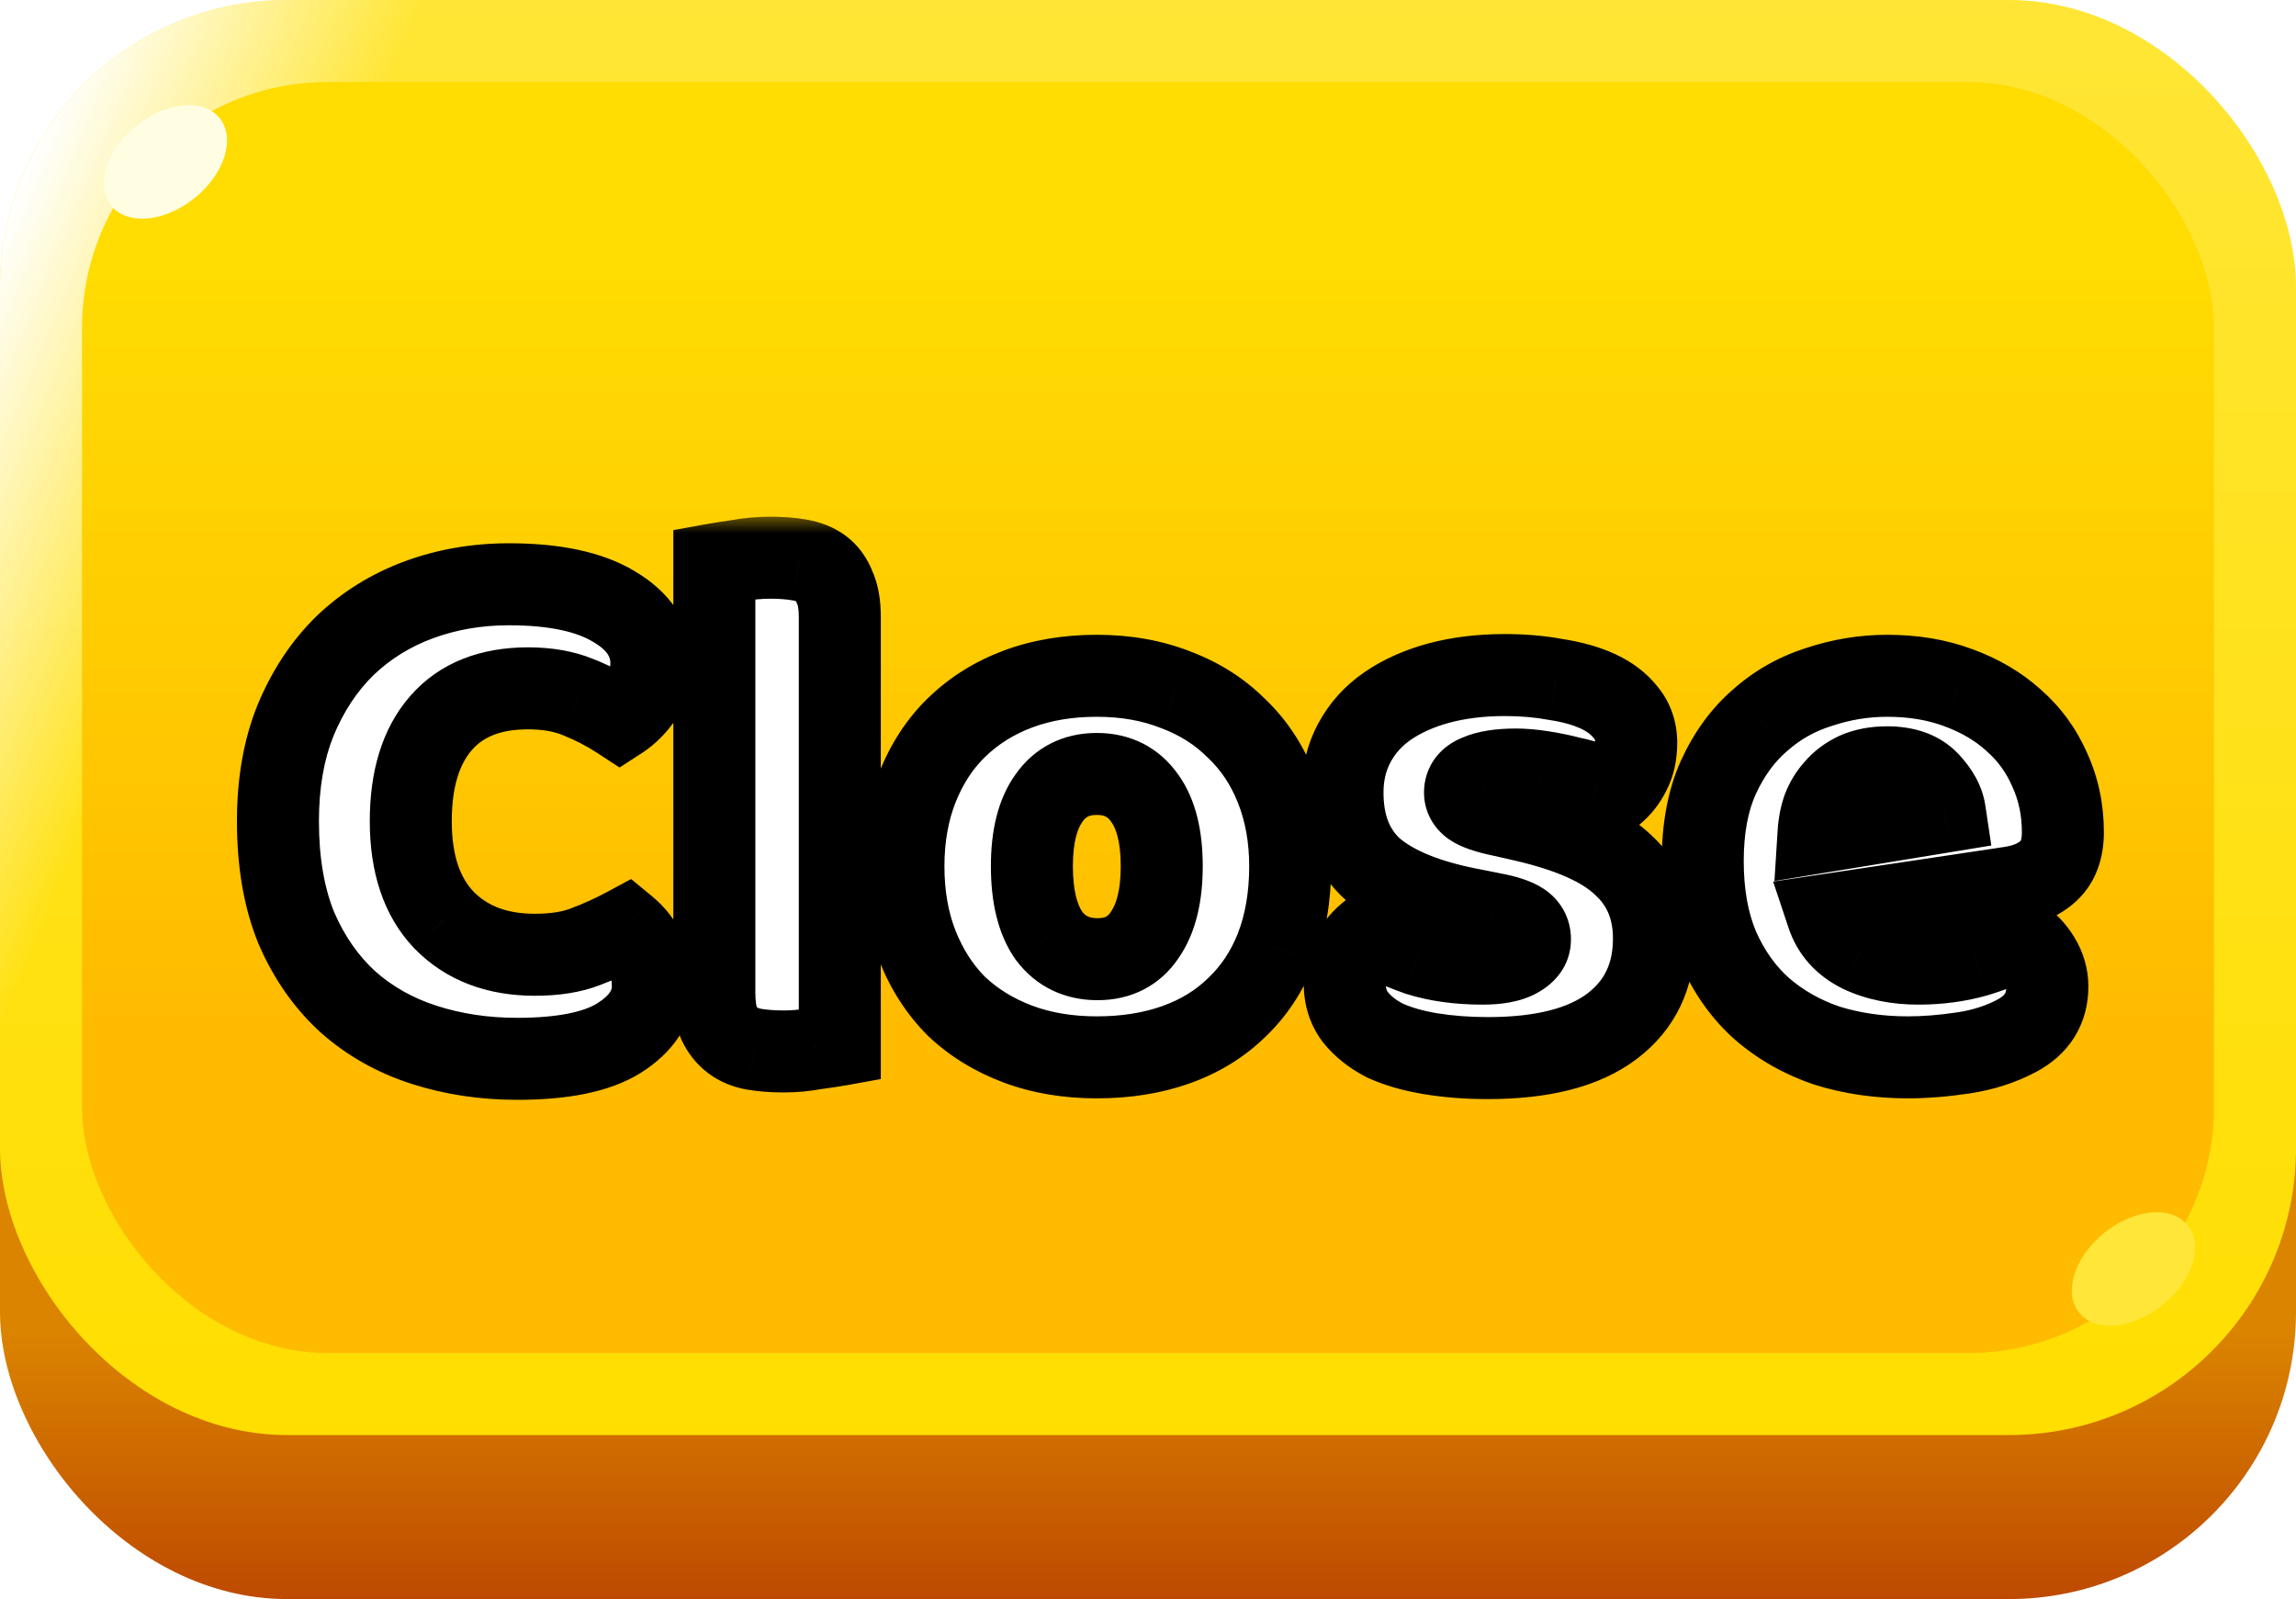 <svg width="56" height="39" viewBox="0 0 56 39" fill="none" xmlns="http://www.w3.org/2000/svg">
<rect y="4" width="56" height="35" rx="7" fill="url(#paint0_linear_2529_1125)"/>
<rect width="56" height="35" rx="7" fill="url(#paint1_linear_2529_1125)"/>
<rect width="56" height="35" rx="7" fill="url(#paint2_linear_2529_1125)"/>
<rect x="2" y="2" width="52" height="31" rx="6" fill="url(#paint3_linear_2529_1125)"/>
<ellipse cx="52.035" cy="30.949" rx="1.7" ry="1.133" transform="rotate(-38.835 52.035 30.949)" fill="#FFE638"/>
<ellipse cx="4.035" cy="3.949" rx="1.7" ry="1.133" transform="rotate(-38.835 4.035 3.949)" fill="#FFFEE2"/>
<g filter="url(#filter0_d_2529_1125)">
<mask id="path-7-outside-1_2529_1125" maskUnits="userSpaceOnUse" x="5" y="11" width="47" height="15" fill="black">
<rect fill="white" x="5" y="11" width="47" height="15"/>
<path d="M12.881 15.288C11.957 15.288 11.249 15.57 10.757 16.134C10.265 16.698 10.019 17.496 10.019 18.528C10.019 19.572 10.289 20.376 10.829 20.94C11.381 21.504 12.119 21.786 13.043 21.786C13.535 21.786 13.949 21.72 14.285 21.588C14.633 21.456 14.963 21.306 15.275 21.138C15.479 21.306 15.635 21.51 15.743 21.75C15.863 21.978 15.923 22.248 15.923 22.56C15.923 23.052 15.647 23.472 15.095 23.82C14.555 24.156 13.727 24.324 12.611 24.324C11.807 24.324 11.051 24.21 10.343 23.982C9.635 23.754 9.017 23.406 8.489 22.938C7.961 22.458 7.541 21.858 7.229 21.138C6.929 20.406 6.779 19.536 6.779 18.528C6.779 17.592 6.923 16.77 7.211 16.062C7.511 15.342 7.913 14.736 8.417 14.244C8.933 13.752 9.533 13.38 10.217 13.128C10.901 12.876 11.633 12.75 12.413 12.75C13.517 12.75 14.369 12.93 14.969 13.29C15.581 13.65 15.887 14.112 15.887 14.676C15.887 14.988 15.809 15.258 15.653 15.486C15.497 15.714 15.317 15.894 15.113 16.026C14.801 15.822 14.465 15.648 14.105 15.504C13.757 15.36 13.349 15.288 12.881 15.288ZM20.483 23.982C20.351 24.006 20.153 24.036 19.889 24.072C19.637 24.12 19.379 24.144 19.115 24.144C18.851 24.144 18.611 24.126 18.395 24.09C18.191 24.054 18.017 23.982 17.873 23.874C17.729 23.766 17.615 23.622 17.531 23.442C17.459 23.25 17.423 23.004 17.423 22.704V12.264C17.555 12.24 17.747 12.21 17.999 12.174C18.263 12.126 18.527 12.102 18.791 12.102C19.055 12.102 19.289 12.12 19.493 12.156C19.709 12.192 19.889 12.264 20.033 12.372C20.177 12.48 20.285 12.63 20.357 12.822C20.441 13.002 20.483 13.242 20.483 13.542V23.982ZM31.468 19.626C31.468 20.37 31.354 21.036 31.125 21.624C30.898 22.2 30.573 22.686 30.154 23.082C29.745 23.478 29.253 23.778 28.677 23.982C28.102 24.186 27.459 24.288 26.752 24.288C26.044 24.288 25.401 24.18 24.826 23.964C24.25 23.748 23.752 23.442 23.331 23.046C22.924 22.638 22.605 22.146 22.378 21.57C22.149 20.994 22.035 20.346 22.035 19.626C22.035 18.918 22.149 18.276 22.378 17.7C22.605 17.124 22.924 16.638 23.331 16.242C23.752 15.834 24.25 15.522 24.826 15.306C25.401 15.09 26.044 14.982 26.752 14.982C27.459 14.982 28.102 15.096 28.677 15.324C29.253 15.54 29.745 15.852 30.154 16.26C30.573 16.656 30.898 17.142 31.125 17.718C31.354 18.294 31.468 18.93 31.468 19.626ZM25.168 19.626C25.168 20.358 25.305 20.922 25.581 21.318C25.869 21.702 26.265 21.894 26.77 21.894C27.273 21.894 27.657 21.696 27.922 21.3C28.198 20.904 28.335 20.346 28.335 19.626C28.335 18.906 28.198 18.354 27.922 17.97C27.645 17.574 27.256 17.376 26.752 17.376C26.247 17.376 25.858 17.574 25.581 17.97C25.305 18.354 25.168 18.906 25.168 19.626ZM40.34 21.39C40.34 22.302 39.998 23.016 39.314 23.532C38.63 24.048 37.622 24.306 36.29 24.306C35.786 24.306 35.318 24.27 34.886 24.198C34.454 24.126 34.082 24.018 33.77 23.874C33.47 23.718 33.23 23.526 33.05 23.298C32.882 23.07 32.798 22.8 32.798 22.488C32.798 22.2 32.858 21.96 32.978 21.768C33.098 21.564 33.242 21.396 33.41 21.264C33.758 21.456 34.154 21.63 34.598 21.786C35.054 21.93 35.576 22.002 36.164 22.002C36.536 22.002 36.818 21.948 37.01 21.84C37.214 21.732 37.316 21.588 37.316 21.408C37.316 21.24 37.244 21.108 37.1 21.012C36.956 20.916 36.716 20.838 36.38 20.778L35.84 20.67C34.796 20.466 34.016 20.148 33.5 19.716C32.996 19.272 32.744 18.642 32.744 17.826C32.744 17.382 32.84 16.98 33.032 16.62C33.224 16.26 33.494 15.96 33.842 15.72C34.19 15.48 34.604 15.294 35.084 15.162C35.576 15.03 36.116 14.964 36.704 14.964C37.148 14.964 37.562 15 37.946 15.072C38.342 15.132 38.684 15.228 38.972 15.36C39.26 15.492 39.488 15.666 39.656 15.882C39.824 16.086 39.908 16.332 39.908 16.62C39.908 16.896 39.854 17.136 39.746 17.34C39.65 17.532 39.524 17.694 39.368 17.826C39.272 17.766 39.128 17.706 38.936 17.646C38.744 17.574 38.534 17.514 38.306 17.466C38.078 17.406 37.844 17.358 37.604 17.322C37.376 17.286 37.166 17.268 36.974 17.268C36.578 17.268 36.272 17.316 36.056 17.412C35.84 17.496 35.732 17.634 35.732 17.826C35.732 17.958 35.792 18.066 35.912 18.15C36.032 18.234 36.26 18.312 36.596 18.384L37.154 18.51C38.306 18.774 39.122 19.14 39.602 19.608C40.094 20.064 40.34 20.658 40.34 21.39ZM46.534 24.288C45.826 24.288 45.166 24.192 44.554 24C43.954 23.796 43.426 23.496 42.97 23.1C42.526 22.704 42.172 22.206 41.908 21.606C41.656 21.006 41.53 20.304 41.53 19.5C41.53 18.708 41.656 18.03 41.908 17.466C42.172 16.89 42.514 16.422 42.934 16.062C43.354 15.69 43.834 15.42 44.374 15.252C44.914 15.072 45.466 14.982 46.03 14.982C46.666 14.982 47.242 15.078 47.758 15.27C48.286 15.462 48.736 15.726 49.108 16.062C49.492 16.398 49.786 16.8 49.99 17.268C50.206 17.736 50.314 18.246 50.314 18.798C50.314 19.206 50.2 19.518 49.972 19.734C49.744 19.95 49.426 20.088 49.018 20.148L44.572 20.814C44.704 21.21 44.974 21.51 45.382 21.714C45.79 21.906 46.258 22.002 46.786 22.002C47.278 22.002 47.74 21.942 48.172 21.822C48.616 21.69 48.976 21.54 49.252 21.372C49.444 21.492 49.606 21.66 49.738 21.876C49.87 22.092 49.936 22.32 49.936 22.56C49.936 23.1 49.684 23.502 49.18 23.766C48.796 23.97 48.364 24.108 47.884 24.18C47.404 24.252 46.954 24.288 46.534 24.288ZM46.03 17.214C45.742 17.214 45.49 17.262 45.274 17.358C45.07 17.454 44.902 17.58 44.77 17.736C44.638 17.88 44.536 18.048 44.464 18.24C44.404 18.42 44.368 18.606 44.356 18.798L47.434 18.294C47.398 18.054 47.266 17.814 47.038 17.574C46.81 17.334 46.474 17.214 46.03 17.214Z"/>
</mask>
<path d="M12.881 15.288C11.957 15.288 11.249 15.57 10.757 16.134C10.265 16.698 10.019 17.496 10.019 18.528C10.019 19.572 10.289 20.376 10.829 20.94C11.381 21.504 12.119 21.786 13.043 21.786C13.535 21.786 13.949 21.72 14.285 21.588C14.633 21.456 14.963 21.306 15.275 21.138C15.479 21.306 15.635 21.51 15.743 21.75C15.863 21.978 15.923 22.248 15.923 22.56C15.923 23.052 15.647 23.472 15.095 23.82C14.555 24.156 13.727 24.324 12.611 24.324C11.807 24.324 11.051 24.21 10.343 23.982C9.635 23.754 9.017 23.406 8.489 22.938C7.961 22.458 7.541 21.858 7.229 21.138C6.929 20.406 6.779 19.536 6.779 18.528C6.779 17.592 6.923 16.77 7.211 16.062C7.511 15.342 7.913 14.736 8.417 14.244C8.933 13.752 9.533 13.38 10.217 13.128C10.901 12.876 11.633 12.75 12.413 12.75C13.517 12.75 14.369 12.93 14.969 13.29C15.581 13.65 15.887 14.112 15.887 14.676C15.887 14.988 15.809 15.258 15.653 15.486C15.497 15.714 15.317 15.894 15.113 16.026C14.801 15.822 14.465 15.648 14.105 15.504C13.757 15.36 13.349 15.288 12.881 15.288ZM20.483 23.982C20.351 24.006 20.153 24.036 19.889 24.072C19.637 24.12 19.379 24.144 19.115 24.144C18.851 24.144 18.611 24.126 18.395 24.09C18.191 24.054 18.017 23.982 17.873 23.874C17.729 23.766 17.615 23.622 17.531 23.442C17.459 23.25 17.423 23.004 17.423 22.704V12.264C17.555 12.24 17.747 12.21 17.999 12.174C18.263 12.126 18.527 12.102 18.791 12.102C19.055 12.102 19.289 12.12 19.493 12.156C19.709 12.192 19.889 12.264 20.033 12.372C20.177 12.48 20.285 12.63 20.357 12.822C20.441 13.002 20.483 13.242 20.483 13.542V23.982ZM31.468 19.626C31.468 20.37 31.354 21.036 31.125 21.624C30.898 22.2 30.573 22.686 30.154 23.082C29.745 23.478 29.253 23.778 28.677 23.982C28.102 24.186 27.459 24.288 26.752 24.288C26.044 24.288 25.401 24.18 24.826 23.964C24.25 23.748 23.752 23.442 23.331 23.046C22.924 22.638 22.605 22.146 22.378 21.57C22.149 20.994 22.035 20.346 22.035 19.626C22.035 18.918 22.149 18.276 22.378 17.7C22.605 17.124 22.924 16.638 23.331 16.242C23.752 15.834 24.25 15.522 24.826 15.306C25.401 15.09 26.044 14.982 26.752 14.982C27.459 14.982 28.102 15.096 28.677 15.324C29.253 15.54 29.745 15.852 30.154 16.26C30.573 16.656 30.898 17.142 31.125 17.718C31.354 18.294 31.468 18.93 31.468 19.626ZM25.168 19.626C25.168 20.358 25.305 20.922 25.581 21.318C25.869 21.702 26.265 21.894 26.77 21.894C27.273 21.894 27.657 21.696 27.922 21.3C28.198 20.904 28.335 20.346 28.335 19.626C28.335 18.906 28.198 18.354 27.922 17.97C27.645 17.574 27.256 17.376 26.752 17.376C26.247 17.376 25.858 17.574 25.581 17.97C25.305 18.354 25.168 18.906 25.168 19.626ZM40.34 21.39C40.34 22.302 39.998 23.016 39.314 23.532C38.63 24.048 37.622 24.306 36.29 24.306C35.786 24.306 35.318 24.27 34.886 24.198C34.454 24.126 34.082 24.018 33.77 23.874C33.47 23.718 33.23 23.526 33.05 23.298C32.882 23.07 32.798 22.8 32.798 22.488C32.798 22.2 32.858 21.96 32.978 21.768C33.098 21.564 33.242 21.396 33.41 21.264C33.758 21.456 34.154 21.63 34.598 21.786C35.054 21.93 35.576 22.002 36.164 22.002C36.536 22.002 36.818 21.948 37.01 21.84C37.214 21.732 37.316 21.588 37.316 21.408C37.316 21.24 37.244 21.108 37.1 21.012C36.956 20.916 36.716 20.838 36.38 20.778L35.84 20.67C34.796 20.466 34.016 20.148 33.5 19.716C32.996 19.272 32.744 18.642 32.744 17.826C32.744 17.382 32.84 16.98 33.032 16.62C33.224 16.26 33.494 15.96 33.842 15.72C34.19 15.48 34.604 15.294 35.084 15.162C35.576 15.03 36.116 14.964 36.704 14.964C37.148 14.964 37.562 15 37.946 15.072C38.342 15.132 38.684 15.228 38.972 15.36C39.26 15.492 39.488 15.666 39.656 15.882C39.824 16.086 39.908 16.332 39.908 16.62C39.908 16.896 39.854 17.136 39.746 17.34C39.65 17.532 39.524 17.694 39.368 17.826C39.272 17.766 39.128 17.706 38.936 17.646C38.744 17.574 38.534 17.514 38.306 17.466C38.078 17.406 37.844 17.358 37.604 17.322C37.376 17.286 37.166 17.268 36.974 17.268C36.578 17.268 36.272 17.316 36.056 17.412C35.84 17.496 35.732 17.634 35.732 17.826C35.732 17.958 35.792 18.066 35.912 18.15C36.032 18.234 36.26 18.312 36.596 18.384L37.154 18.51C38.306 18.774 39.122 19.14 39.602 19.608C40.094 20.064 40.34 20.658 40.34 21.39ZM46.534 24.288C45.826 24.288 45.166 24.192 44.554 24C43.954 23.796 43.426 23.496 42.97 23.1C42.526 22.704 42.172 22.206 41.908 21.606C41.656 21.006 41.53 20.304 41.53 19.5C41.53 18.708 41.656 18.03 41.908 17.466C42.172 16.89 42.514 16.422 42.934 16.062C43.354 15.69 43.834 15.42 44.374 15.252C44.914 15.072 45.466 14.982 46.03 14.982C46.666 14.982 47.242 15.078 47.758 15.27C48.286 15.462 48.736 15.726 49.108 16.062C49.492 16.398 49.786 16.8 49.99 17.268C50.206 17.736 50.314 18.246 50.314 18.798C50.314 19.206 50.2 19.518 49.972 19.734C49.744 19.95 49.426 20.088 49.018 20.148L44.572 20.814C44.704 21.21 44.974 21.51 45.382 21.714C45.79 21.906 46.258 22.002 46.786 22.002C47.278 22.002 47.74 21.942 48.172 21.822C48.616 21.69 48.976 21.54 49.252 21.372C49.444 21.492 49.606 21.66 49.738 21.876C49.87 22.092 49.936 22.32 49.936 22.56C49.936 23.1 49.684 23.502 49.18 23.766C48.796 23.97 48.364 24.108 47.884 24.18C47.404 24.252 46.954 24.288 46.534 24.288ZM46.03 17.214C45.742 17.214 45.49 17.262 45.274 17.358C45.07 17.454 44.902 17.58 44.77 17.736C44.638 17.88 44.536 18.048 44.464 18.24C44.404 18.42 44.368 18.606 44.356 18.798L47.434 18.294C47.398 18.054 47.266 17.814 47.038 17.574C46.81 17.334 46.474 17.214 46.03 17.214Z" fill="white"/>
<path d="M10.757 16.134L11.511 16.791L11.511 16.791L10.757 16.134ZM10.829 20.94L10.107 21.632L10.115 21.64L10.829 20.94ZM14.285 21.588L13.931 20.653L13.92 20.657L14.285 21.588ZM15.275 21.138L15.911 20.366L15.393 19.939L14.801 20.258L15.275 21.138ZM15.743 21.75L14.832 22.16L14.844 22.189L14.858 22.216L15.743 21.75ZM15.095 23.82L15.624 24.669L15.629 24.666L15.095 23.82ZM10.343 23.982L10.037 24.934L10.343 23.982ZM8.489 22.938L7.817 23.678L7.826 23.686L8.489 22.938ZM7.229 21.138L6.304 21.517L6.308 21.526L6.312 21.536L7.229 21.138ZM7.211 16.062L6.288 15.677L6.285 15.685L7.211 16.062ZM8.417 14.244L7.727 13.52L7.719 13.528L8.417 14.244ZM10.217 13.128L9.872 12.19L9.872 12.19L10.217 13.128ZM14.969 13.29L14.455 14.148L14.462 14.152L14.969 13.29ZM15.653 15.486L14.828 14.921L14.828 14.921L15.653 15.486ZM15.113 16.026L14.566 16.863L15.111 17.219L15.657 16.866L15.113 16.026ZM14.105 15.504L13.723 16.428L13.734 16.433L14.105 15.504ZM12.881 14.288C11.742 14.288 10.729 14.645 10.004 15.477L11.511 16.791C11.77 16.495 12.173 16.288 12.881 16.288V14.288ZM10.004 15.477C9.302 16.282 9.019 17.346 9.019 18.528H11.019C11.019 17.646 11.229 17.114 11.511 16.791L10.004 15.477ZM9.019 18.528C9.019 19.741 9.336 20.826 10.107 21.632L11.552 20.248C11.243 19.926 11.019 19.403 11.019 18.528H9.019ZM10.115 21.64C10.887 22.428 11.9 22.786 13.043 22.786V20.786C12.339 20.786 11.876 20.579 11.544 20.241L10.115 21.64ZM13.043 22.786C13.618 22.786 14.165 22.71 14.651 22.519L13.92 20.657C13.734 20.73 13.453 20.786 13.043 20.786V22.786ZM14.64 22.523C15.027 22.376 15.397 22.208 15.749 22.018L14.801 20.258C14.53 20.404 14.24 20.536 13.931 20.653L14.64 22.523ZM14.64 21.91C14.726 21.981 14.787 22.061 14.832 22.16L16.655 21.34C16.484 20.959 16.233 20.631 15.911 20.366L14.64 21.91ZM14.858 22.216C14.889 22.273 14.923 22.376 14.923 22.56H16.923C16.923 22.12 16.838 21.683 16.628 21.284L14.858 22.216ZM14.923 22.56C14.923 22.599 14.93 22.742 14.562 22.974L15.629 24.666C16.365 24.202 16.923 23.505 16.923 22.56H14.923ZM14.567 22.971C14.265 23.159 13.664 23.324 12.611 23.324V25.324C13.791 25.324 14.846 25.153 15.624 24.669L14.567 22.971ZM12.611 23.324C11.903 23.324 11.251 23.224 10.65 23.03L10.037 24.934C10.852 25.196 11.712 25.324 12.611 25.324V23.324ZM10.65 23.03C10.066 22.842 9.572 22.561 9.153 22.19L7.826 23.686C8.463 24.251 9.204 24.666 10.037 24.934L10.65 23.03ZM9.162 22.198C8.749 21.823 8.408 21.343 8.147 20.74L6.312 21.536C6.675 22.373 7.174 23.093 7.817 23.678L9.162 22.198ZM8.155 20.759C7.916 20.175 7.779 19.44 7.779 18.528H5.779C5.779 19.632 5.943 20.637 6.304 21.517L8.155 20.759ZM7.779 18.528C7.779 17.693 7.908 17.003 8.138 16.439L6.285 15.685C5.939 16.537 5.779 17.491 5.779 18.528H7.779ZM8.134 16.447C8.388 15.838 8.718 15.348 9.116 14.96L7.719 13.528C7.109 14.124 6.635 14.847 6.288 15.677L8.134 16.447ZM9.107 14.968C9.522 14.572 10.004 14.272 10.563 14.066L9.872 12.19C9.062 12.488 8.345 12.932 7.727 13.52L9.107 14.968ZM10.563 14.066C11.129 13.858 11.743 13.75 12.413 13.75V11.75C11.524 11.75 10.674 11.894 9.872 12.19L10.563 14.066ZM12.413 13.75C13.431 13.75 14.076 13.92 14.455 14.148L15.484 12.432C14.663 11.94 13.603 11.75 12.413 11.75V13.75ZM14.462 14.152C14.861 14.386 14.887 14.561 14.887 14.676H16.887C16.887 13.663 16.302 12.914 15.476 12.428L14.462 14.152ZM14.887 14.676C14.887 14.813 14.856 14.881 14.828 14.921L16.479 16.051C16.763 15.635 16.887 15.162 16.887 14.676H14.887ZM14.828 14.921C14.737 15.055 14.649 15.136 14.57 15.186L15.657 16.866C15.986 16.652 16.258 16.373 16.479 16.051L14.828 14.921ZM15.661 15.189C15.291 14.947 14.896 14.743 14.477 14.575L13.734 16.433C14.035 16.553 14.312 16.697 14.566 16.863L15.661 15.189ZM14.488 14.58C13.993 14.375 13.45 14.288 12.881 14.288V16.288C13.249 16.288 13.522 16.345 13.723 16.428L14.488 14.58ZM20.483 23.982L20.662 24.966L21.483 24.817V23.982H20.483ZM19.889 24.072L19.753 23.081L19.727 23.085L19.701 23.09L19.889 24.072ZM18.395 24.09L18.221 25.075L18.23 25.076L18.395 24.09ZM17.873 23.874L17.273 24.674L17.873 23.874ZM17.531 23.442L16.594 23.793L16.608 23.83L16.624 23.865L17.531 23.442ZM17.423 12.264L17.244 11.28L16.423 11.429V12.264H17.423ZM17.999 12.174L18.14 13.164L18.159 13.161L18.177 13.158L17.999 12.174ZM19.493 12.156L19.319 13.141L19.328 13.142L19.493 12.156ZM20.033 12.372L19.433 13.172V13.172L20.033 12.372ZM20.357 12.822L19.42 13.173L19.434 13.21L19.45 13.245L20.357 12.822ZM20.304 22.998C20.194 23.018 20.014 23.046 19.753 23.081L20.024 25.063C20.291 25.026 20.507 24.994 20.662 24.966L20.304 22.998ZM19.701 23.09C19.513 23.126 19.318 23.144 19.115 23.144V25.144C19.44 25.144 19.76 25.114 20.076 25.054L19.701 23.09ZM19.115 23.144C18.895 23.144 18.711 23.129 18.559 23.104L18.23 25.076C18.51 25.123 18.806 25.144 19.115 25.144V23.144ZM18.568 23.105C18.496 23.092 18.473 23.075 18.473 23.074L17.273 24.674C17.56 24.89 17.886 25.016 18.221 25.075L18.568 23.105ZM18.473 23.074C18.471 23.073 18.468 23.07 18.463 23.064C18.458 23.058 18.449 23.044 18.437 23.019L16.624 23.865C16.771 24.178 16.984 24.457 17.273 24.674L18.473 23.074ZM18.467 23.091C18.452 23.05 18.423 22.935 18.423 22.704H16.423C16.423 23.073 16.465 23.45 16.594 23.793L18.467 23.091ZM18.423 22.704V12.264H16.423V22.704H18.423ZM17.602 13.248C17.715 13.227 17.892 13.199 18.14 13.164L17.857 11.184C17.602 11.221 17.395 11.253 17.244 11.28L17.602 13.248ZM18.177 13.158C18.383 13.12 18.588 13.102 18.791 13.102V11.102C18.466 11.102 18.142 11.132 17.82 11.19L18.177 13.158ZM18.791 13.102C19.011 13.102 19.185 13.117 19.319 13.141L19.666 11.171C19.392 11.123 19.098 11.102 18.791 11.102V13.102ZM19.328 13.142C19.42 13.158 19.442 13.179 19.433 13.172L20.633 11.572C20.336 11.349 19.997 11.226 19.657 11.17L19.328 13.142ZM19.433 13.172C19.427 13.168 19.423 13.164 19.419 13.16C19.414 13.155 19.412 13.152 19.41 13.15C19.407 13.146 19.412 13.151 19.42 13.173L21.293 12.471C21.163 12.126 20.95 11.81 20.633 11.572L19.433 13.172ZM19.45 13.245C19.448 13.24 19.457 13.257 19.466 13.309C19.475 13.361 19.483 13.437 19.483 13.542H21.483C21.483 13.164 21.432 12.762 21.263 12.399L19.45 13.245ZM19.483 13.542V23.982H21.483V13.542H19.483ZM31.125 21.624L32.055 21.992L32.058 21.985L31.125 21.624ZM30.154 23.082L29.468 22.354L29.462 22.359L29.457 22.364L30.154 23.082ZM28.677 23.982L28.344 23.039L28.677 23.982ZM24.826 23.964L24.474 24.9L24.826 23.964ZM23.331 23.046L22.624 23.753L22.635 23.764L22.645 23.774L23.331 23.046ZM22.378 21.57L21.448 21.938H21.448L22.378 21.57ZM22.378 17.7L21.448 17.332H21.448L22.378 17.7ZM23.331 16.242L24.028 16.96L24.028 16.959L23.331 16.242ZM24.826 15.306L25.177 16.242V16.242L24.826 15.306ZM28.677 15.324L28.309 16.254L28.318 16.257L28.326 16.26L28.677 15.324ZM30.154 16.26L29.446 16.967L29.457 16.977L29.468 16.988L30.154 16.26ZM31.125 17.718L30.196 18.086V18.086L31.125 17.718ZM25.581 21.318L24.761 21.89L24.771 21.904L24.782 21.918L25.581 21.318ZM27.922 21.3L27.101 20.728L27.095 20.737L27.09 20.745L27.922 21.3ZM27.922 17.97L27.101 18.542L27.105 18.548L27.11 18.554L27.922 17.97ZM25.581 17.97L26.394 18.554L26.398 18.548L26.402 18.542L25.581 17.97ZM30.468 19.626C30.468 20.268 30.369 20.808 30.193 21.262L32.058 21.985C32.338 21.264 32.468 20.472 32.468 19.626H30.468ZM30.196 21.256C30.018 21.706 29.773 22.066 29.468 22.354L30.84 23.81C31.374 23.306 31.777 22.694 32.055 21.992L30.196 21.256ZM29.457 22.364C29.16 22.653 28.794 22.88 28.344 23.039L29.011 24.925C29.713 24.676 30.331 24.303 30.85 23.8L29.457 22.364ZM28.344 23.039C27.89 23.2 27.363 23.288 26.752 23.288V25.288C27.556 25.288 28.313 25.172 29.011 24.925L28.344 23.039ZM26.752 23.288C26.146 23.288 25.625 23.196 25.177 23.028L24.474 24.9C25.178 25.164 25.942 25.288 26.752 25.288V23.288ZM25.177 23.028C24.717 22.855 24.335 22.617 24.018 22.318L22.645 23.774C23.168 24.267 23.782 24.641 24.474 24.9L25.177 23.028ZM24.039 22.339C23.734 22.035 23.489 21.66 23.307 21.202L21.448 21.938C21.722 22.632 22.113 23.241 22.624 23.753L24.039 22.339ZM23.307 21.202C23.133 20.761 23.035 20.24 23.035 19.626H21.035C21.035 20.452 21.166 21.227 21.448 21.938L23.307 21.202ZM23.035 19.626C23.035 19.026 23.132 18.511 23.307 18.068L21.448 17.332C21.167 18.041 21.035 18.81 21.035 19.626H23.035ZM23.307 18.068C23.488 17.612 23.73 17.248 24.028 16.96L22.635 15.524C22.117 16.028 21.723 16.636 21.448 17.332L23.307 18.068ZM24.028 16.959C24.345 16.652 24.723 16.412 25.177 16.242L24.474 14.37C23.776 14.632 23.159 15.016 22.635 15.525L24.028 16.959ZM25.177 16.242C25.625 16.074 26.146 15.982 26.752 15.982V13.982C25.942 13.982 25.178 14.106 24.474 14.37L25.177 16.242ZM26.752 15.982C27.351 15.982 27.866 16.078 28.309 16.254L29.046 14.394C28.337 14.114 27.568 13.982 26.752 13.982V15.982ZM28.326 16.26C28.778 16.43 29.146 16.667 29.446 16.967L30.861 15.553C30.345 15.037 29.729 14.65 29.029 14.388L28.326 16.26ZM29.468 16.988C29.773 17.276 30.018 17.636 30.196 18.086L32.055 17.35C31.777 16.648 31.374 16.036 30.84 15.532L29.468 16.988ZM30.196 18.086C30.372 18.531 30.468 19.041 30.468 19.626H32.468C32.468 18.82 32.335 18.057 32.055 17.35L30.196 18.086ZM24.168 19.626C24.168 20.463 24.322 21.26 24.761 21.89L26.402 20.746C26.289 20.584 26.168 20.253 26.168 19.626H24.168ZM24.782 21.918C25.269 22.568 25.969 22.894 26.77 22.894V20.894C26.562 20.894 26.47 20.836 26.381 20.718L24.782 21.918ZM26.77 22.894C27.584 22.894 28.291 22.548 28.754 21.855L27.09 20.745C27.024 20.844 26.963 20.894 26.77 20.894V22.894ZM28.742 21.872C29.179 21.244 29.335 20.456 29.335 19.626H27.335C27.335 20.236 27.216 20.564 27.101 20.728L28.742 21.872ZM29.335 19.626C29.335 18.799 29.181 18.008 28.734 17.386L27.11 18.554C27.215 18.7 27.335 19.012 27.335 19.626H29.335ZM28.742 17.398C28.269 16.72 27.565 16.376 26.752 16.376V18.376C26.946 18.376 27.022 18.428 27.101 18.542L28.742 17.398ZM26.752 16.376C25.938 16.376 25.234 16.72 24.761 17.398L26.402 18.542C26.481 18.428 26.557 18.376 26.752 18.376V16.376ZM24.77 17.386C24.323 18.008 24.168 18.799 24.168 19.626H26.168C26.168 19.012 26.289 18.7 26.394 18.554L24.77 17.386ZM39.314 23.532L39.917 24.33V24.33L39.314 23.532ZM34.886 24.198L35.051 23.212L34.886 24.198ZM33.77 23.874L33.309 24.761L33.33 24.772L33.351 24.782L33.77 23.874ZM33.05 23.298L32.245 23.891L32.255 23.905L32.266 23.918L33.05 23.298ZM32.978 21.768L33.826 22.298L33.834 22.287L33.84 22.275L32.978 21.768ZM33.41 21.264L33.894 20.388L33.313 20.068L32.793 20.478L33.41 21.264ZM34.598 21.786L34.267 22.73L34.282 22.735L34.297 22.74L34.598 21.786ZM37.01 21.84L36.542 20.956L36.531 20.962L36.52 20.968L37.01 21.84ZM36.38 20.778L36.184 21.759L36.194 21.761L36.205 21.762L36.38 20.778ZM35.84 20.67L36.036 19.689L36.032 19.689L35.84 20.67ZM33.5 19.716L32.839 20.466L32.849 20.475L32.858 20.483L33.5 19.716ZM33.032 16.62L32.15 16.149V16.149L33.032 16.62ZM33.842 15.72L34.41 16.543V16.543L33.842 15.72ZM35.084 15.162L34.825 14.196L34.819 14.198L35.084 15.162ZM37.946 15.072L37.762 16.055L37.779 16.058L37.797 16.061L37.946 15.072ZM38.972 15.36L38.556 16.269V16.269L38.972 15.36ZM39.656 15.882L38.867 16.496L38.876 16.507L38.885 16.518L39.656 15.882ZM39.746 17.34L38.863 16.872L38.857 16.882L38.852 16.893L39.746 17.34ZM39.368 17.826L38.838 18.674L39.457 19.061L40.014 18.589L39.368 17.826ZM38.936 17.646L38.585 18.582L38.611 18.592L38.638 18.601L38.936 17.646ZM38.306 17.466L38.052 18.433L38.076 18.439L38.1 18.445L38.306 17.466ZM37.604 17.322L37.448 18.31L37.456 18.311L37.604 17.322ZM36.056 17.412L36.419 18.344L36.441 18.335L36.463 18.326L36.056 17.412ZM35.912 18.15L35.339 18.969H35.339L35.912 18.15ZM36.596 18.384L36.817 17.409L36.806 17.406L36.596 18.384ZM37.154 18.51L37.378 17.535L37.375 17.535L37.154 18.51ZM39.602 19.608L38.904 20.324L38.913 20.333L38.923 20.341L39.602 19.608ZM39.34 21.39C39.34 22.012 39.127 22.42 38.712 22.734L39.917 24.33C40.869 23.612 41.34 22.592 41.34 21.39H39.34ZM38.712 22.734C38.274 23.064 37.518 23.306 36.29 23.306V25.306C37.727 25.306 38.987 25.032 39.917 24.33L38.712 22.734ZM36.29 23.306C35.834 23.306 35.421 23.273 35.051 23.212L34.722 25.184C35.216 25.267 35.739 25.306 36.29 25.306V23.306ZM35.051 23.212C34.684 23.151 34.402 23.064 34.19 22.966L33.351 24.782C33.763 24.972 34.225 25.102 34.722 25.184L35.051 23.212ZM34.232 22.987C34.037 22.886 33.914 22.779 33.835 22.678L32.266 23.918C32.547 24.273 32.904 24.55 33.309 24.761L34.232 22.987ZM33.855 22.705C33.827 22.666 33.798 22.609 33.798 22.488H31.798C31.798 22.991 31.938 23.474 32.245 23.891L33.855 22.705ZM33.798 22.488C33.798 22.413 33.806 22.363 33.814 22.334C33.817 22.32 33.821 22.311 33.823 22.306C33.825 22.3 33.826 22.298 33.826 22.298L32.13 21.238C31.887 21.627 31.798 22.063 31.798 22.488H33.798ZM33.84 22.275C33.904 22.167 33.968 22.097 34.028 22.05L32.793 20.478C32.517 20.695 32.293 20.961 32.117 21.261L33.84 22.275ZM32.927 22.14C33.332 22.363 33.78 22.558 34.267 22.73L34.93 20.843C34.529 20.702 34.185 20.549 33.894 20.388L32.927 22.14ZM34.297 22.74C34.87 22.921 35.497 23.002 36.164 23.002V21.002C35.656 21.002 35.239 20.939 34.9 20.832L34.297 22.74ZM36.164 23.002C36.604 23.002 37.089 22.943 37.501 22.712L36.52 20.968C36.542 20.956 36.532 20.967 36.467 20.979C36.403 20.992 36.305 21.002 36.164 21.002V23.002ZM37.478 22.724C37.901 22.5 38.316 22.067 38.316 21.408H36.316C36.316 21.295 36.353 21.174 36.424 21.073C36.487 20.984 36.547 20.954 36.542 20.956L37.478 22.724ZM38.316 21.408C38.316 20.894 38.067 20.455 37.655 20.18L36.546 21.844C36.503 21.816 36.437 21.758 36.385 21.662C36.331 21.564 36.316 21.471 36.316 21.408H38.316ZM37.655 20.18C37.332 19.965 36.922 19.859 36.556 19.794L36.205 21.762C36.342 21.787 36.439 21.812 36.503 21.832C36.572 21.855 36.576 21.864 36.546 21.844L37.655 20.18ZM36.577 19.797L36.036 19.689L35.644 21.651L36.184 21.759L36.577 19.797ZM36.032 19.689C35.067 19.5 34.475 19.227 34.142 18.949L32.858 20.483C33.558 21.069 34.526 21.432 35.649 21.651L36.032 19.689ZM34.161 18.966C33.919 18.752 33.744 18.422 33.744 17.826H31.744C31.744 18.862 32.074 19.792 32.839 20.466L34.161 18.966ZM33.744 17.826C33.744 17.531 33.807 17.293 33.915 17.091L32.15 16.149C31.874 16.667 31.744 17.233 31.744 17.826H33.744ZM33.915 17.091C34.029 16.877 34.189 16.696 34.41 16.543L33.275 14.897C32.8 15.224 32.42 15.643 32.15 16.149L33.915 17.091ZM34.41 16.543C34.651 16.377 34.959 16.234 35.35 16.126L34.819 14.198C34.25 14.354 33.73 14.583 33.275 14.897L34.41 16.543ZM35.343 16.128C35.739 16.022 36.191 15.964 36.704 15.964V13.964C36.042 13.964 35.414 14.038 34.825 14.196L35.343 16.128ZM36.704 15.964C37.095 15.964 37.447 15.996 37.762 16.055L38.131 14.089C37.678 14.004 37.202 13.964 36.704 13.964V15.964ZM37.797 16.061C38.123 16.11 38.371 16.185 38.556 16.269L39.389 14.451C38.997 14.271 38.561 14.154 38.096 14.083L37.797 16.061ZM38.556 16.269C38.721 16.345 38.812 16.425 38.867 16.496L40.446 15.268C40.164 14.906 39.8 14.639 39.389 14.451L38.556 16.269ZM38.885 16.518C38.892 16.526 38.908 16.542 38.908 16.62H40.908C40.908 16.122 40.757 15.646 40.428 15.246L38.885 16.518ZM38.908 16.62C38.908 16.765 38.881 16.838 38.863 16.872L40.63 17.808C40.828 17.434 40.908 17.027 40.908 16.62H38.908ZM38.852 16.893C38.813 16.97 38.77 17.023 38.722 17.063L40.014 18.589C40.279 18.366 40.487 18.094 40.641 17.787L38.852 16.893ZM39.898 16.978C39.695 16.851 39.456 16.761 39.235 16.692L38.638 18.601C38.713 18.624 38.767 18.644 38.804 18.659C38.843 18.675 38.85 18.681 38.838 18.674L39.898 16.978ZM39.288 16.71C39.042 16.618 38.783 16.544 38.512 16.487L38.1 18.445C38.286 18.483 38.446 18.53 38.585 18.582L39.288 16.71ZM38.561 16.499C38.297 16.43 38.028 16.374 37.753 16.333L37.456 18.311C37.661 18.342 37.86 18.383 38.052 18.433L38.561 16.499ZM37.76 16.334C37.491 16.292 37.228 16.268 36.974 16.268V18.268C37.105 18.268 37.262 18.28 37.449 18.31L37.76 16.334ZM36.974 16.268C36.521 16.268 36.052 16.32 35.65 16.498L36.463 18.326C36.492 18.312 36.636 18.268 36.974 18.268V16.268ZM35.694 16.48C35.471 16.567 35.221 16.713 35.026 16.962C34.821 17.224 34.732 17.529 34.732 17.826H36.732C36.732 17.931 36.698 18.071 36.601 18.195C36.514 18.306 36.426 18.341 36.419 18.344L35.694 16.48ZM34.732 17.826C34.732 18.324 34.986 18.722 35.339 18.969L36.486 17.331C36.527 17.36 36.596 17.419 36.652 17.52C36.71 17.625 36.732 17.734 36.732 17.826H34.732ZM35.339 18.969C35.641 19.18 36.05 19.29 36.387 19.362L36.806 17.406C36.662 17.375 36.562 17.347 36.497 17.325C36.465 17.314 36.449 17.307 36.445 17.305C36.439 17.303 36.456 17.31 36.486 17.331L35.339 18.969ZM36.376 19.359L36.934 19.485L37.375 17.535L36.817 17.409L36.376 19.359ZM36.931 19.485C38.023 19.735 38.622 20.049 38.904 20.324L40.3 18.892C39.623 18.231 38.59 17.813 37.378 17.535L36.931 19.485ZM38.923 20.341C39.191 20.59 39.34 20.908 39.34 21.39H41.34C41.34 20.408 40.998 19.538 40.282 18.875L38.923 20.341ZM44.554 24L44.232 24.947L44.243 24.951L44.254 24.954L44.554 24ZM42.97 23.1L42.304 23.846L42.314 23.855L42.97 23.1ZM41.908 21.606L40.986 21.993L40.989 22.001L40.992 22.009L41.908 21.606ZM41.908 17.466L40.999 17.049L40.995 17.058L41.908 17.466ZM42.934 16.062L43.584 16.821L43.591 16.816L43.597 16.811L42.934 16.062ZM44.374 15.252L44.671 16.207L44.68 16.204L44.69 16.201L44.374 15.252ZM47.758 15.27L47.409 16.207L47.416 16.21L47.758 15.27ZM49.108 16.062L48.437 16.804L48.443 16.809L48.449 16.815L49.108 16.062ZM49.99 17.268L49.073 17.668L49.077 17.677L49.082 17.687L49.99 17.268ZM49.972 19.734L49.284 19.008V19.008L49.972 19.734ZM49.018 20.148L48.872 19.159L48.87 19.159L49.018 20.148ZM44.572 20.814L44.423 19.825L43.247 20.001L43.623 21.13L44.572 20.814ZM45.382 21.714L44.934 22.608L44.945 22.614L44.956 22.619L45.382 21.714ZM48.172 21.822L48.439 22.785L48.448 22.783L48.457 22.78L48.172 21.822ZM49.252 21.372L49.782 20.524L49.259 20.197L48.732 20.518L49.252 21.372ZM49.738 21.876L50.591 21.355L49.738 21.876ZM49.18 23.766L48.716 22.88L48.711 22.883L49.18 23.766ZM47.884 24.18L47.735 23.191L47.884 24.18ZM45.274 17.358L44.867 16.444L44.858 16.449L44.848 16.453L45.274 17.358ZM44.77 17.736L45.507 18.412L45.52 18.397L45.533 18.382L44.77 17.736ZM44.464 18.24L43.527 17.889L43.521 17.906L43.515 17.924L44.464 18.24ZM44.356 18.798L43.358 18.736L43.279 19.988L44.517 19.785L44.356 18.798ZM47.434 18.294L47.595 19.281L48.569 19.121L48.423 18.146L47.434 18.294ZM47.038 17.574L47.763 16.885V16.885L47.038 17.574ZM46.534 23.288C45.917 23.288 45.359 23.204 44.853 23.046L44.254 24.954C44.973 25.18 45.735 25.288 46.534 25.288V23.288ZM44.876 23.053C44.392 22.889 43.979 22.652 43.625 22.345L42.314 23.855C42.873 24.34 43.515 24.703 44.232 24.947L44.876 23.053ZM43.635 22.354C43.309 22.062 43.035 21.686 42.823 21.203L40.992 22.009C41.308 22.726 41.743 23.346 42.304 23.846L43.635 22.354ZM42.83 21.219C42.64 20.767 42.53 20.201 42.53 19.5H40.53C40.53 20.407 40.672 21.245 40.986 21.993L42.83 21.219ZM42.53 19.5C42.53 18.81 42.64 18.279 42.821 17.874L40.995 17.058C40.672 17.781 40.53 18.606 40.53 19.5H42.53ZM42.817 17.883C43.029 17.419 43.289 17.074 43.584 16.821L42.283 15.303C41.738 15.77 41.314 16.361 40.999 17.049L42.817 17.883ZM43.597 16.811C43.91 16.533 44.265 16.333 44.671 16.207L44.077 14.297C43.403 14.507 42.797 14.847 42.271 15.313L43.597 16.811ZM44.69 16.201C45.129 16.054 45.574 15.982 46.03 15.982V13.982C45.357 13.982 44.699 14.09 44.057 14.303L44.69 16.201ZM46.03 15.982C46.565 15.982 47.02 16.063 47.409 16.207L48.106 14.333C47.463 14.093 46.767 13.982 46.03 13.982V15.982ZM47.416 16.21C47.837 16.363 48.172 16.564 48.437 16.804L49.778 15.32C49.299 14.888 48.734 14.561 48.099 14.33L47.416 16.21ZM48.449 16.815C48.722 17.053 48.928 17.335 49.073 17.668L50.906 16.868C50.643 16.265 50.261 15.743 49.766 15.309L48.449 16.815ZM49.082 17.687C49.233 18.015 49.314 18.38 49.314 18.798H51.314C51.314 18.112 51.178 17.457 50.898 16.849L49.082 17.687ZM49.314 18.798C49.314 18.911 49.298 18.971 49.289 18.995C49.282 19.014 49.279 19.013 49.284 19.008L50.659 20.46C51.142 20.003 51.314 19.394 51.314 18.798H49.314ZM49.284 19.008C49.246 19.044 49.14 19.119 48.872 19.159L49.163 21.137C49.712 21.057 50.242 20.856 50.659 20.46L49.284 19.008ZM48.87 19.159L44.423 19.825L44.72 21.803L49.166 21.137L48.87 19.159ZM43.623 21.13C43.847 21.802 44.313 22.298 44.934 22.608L45.829 20.82C45.634 20.722 45.56 20.618 45.52 20.498L43.623 21.13ZM44.956 22.619C45.518 22.883 46.136 23.002 46.786 23.002V21.002C46.38 21.002 46.061 20.929 45.807 20.809L44.956 22.619ZM46.786 23.002C47.359 23.002 47.912 22.932 48.439 22.785L47.904 20.858C47.567 20.952 47.196 21.002 46.786 21.002V23.002ZM48.457 22.78C48.951 22.634 49.398 22.454 49.772 22.226L48.732 20.518C48.553 20.626 48.281 20.746 47.887 20.863L48.457 22.78ZM48.722 22.22C48.767 22.248 48.824 22.298 48.884 22.398L50.591 21.355C50.388 21.022 50.12 20.736 49.782 20.524L48.722 22.22ZM48.884 22.398C48.926 22.465 48.936 22.514 48.936 22.56H50.936C50.936 22.126 50.813 21.719 50.591 21.355L48.884 22.398ZM48.936 22.56C48.936 22.669 48.912 22.715 48.899 22.735C48.885 22.759 48.842 22.814 48.716 22.88L49.644 24.652C50.021 24.454 50.357 24.176 50.594 23.798C50.833 23.416 50.936 22.991 50.936 22.56H48.936ZM48.711 22.883C48.438 23.028 48.116 23.134 47.735 23.191L48.032 25.169C48.611 25.082 49.154 24.912 49.649 24.649L48.711 22.883ZM47.735 23.191C47.297 23.257 46.897 23.288 46.534 23.288V25.288C47.01 25.288 47.51 25.247 48.032 25.169L47.735 23.191ZM46.03 16.214C45.632 16.214 45.236 16.28 44.867 16.444L45.68 18.272C45.743 18.244 45.852 18.214 46.03 18.214V16.214ZM44.848 16.453C44.528 16.604 44.24 16.814 44.006 17.09L45.533 18.382C45.563 18.346 45.612 18.304 45.7 18.263L44.848 16.453ZM44.032 17.06C43.81 17.303 43.642 17.583 43.527 17.889L45.4 18.591C45.429 18.513 45.466 18.457 45.507 18.412L44.032 17.06ZM43.515 17.924C43.427 18.187 43.375 18.458 43.358 18.736L45.354 18.86C45.36 18.754 45.38 18.653 45.412 18.556L43.515 17.924ZM44.517 19.785L47.595 19.281L47.272 17.307L44.194 17.811L44.517 19.785ZM48.423 18.146C48.347 17.641 48.082 17.221 47.763 16.885L46.313 18.263C46.45 18.407 46.449 18.467 46.445 18.442L48.423 18.146ZM47.763 16.885C47.288 16.386 46.651 16.214 46.03 16.214V18.214C46.164 18.214 46.241 18.232 46.278 18.246C46.296 18.252 46.305 18.257 46.308 18.259C46.311 18.261 46.312 18.262 46.313 18.263L47.763 16.885Z" fill="black" mask="url(#path-7-outside-1_2529_1125)"/>
</g>
<defs>
<filter id="filter0_d_2529_1125" x="6.779" y="12.102" width="43.534" height="13.722" filterUnits="userSpaceOnUse" color-interpolation-filters="sRGB">
<feFlood flood-opacity="0" result="BackgroundImageFix"/>
<feColorMatrix in="SourceAlpha" type="matrix" values="0 0 0 0 0 0 0 0 0 0 0 0 0 0 0 0 0 0 127 0" result="hardAlpha"/>
<feOffset dy="1.5"/>
<feComposite in2="hardAlpha" operator="out"/>
<feColorMatrix type="matrix" values="0 0 0 0 0 0 0 0 0 0 0 0 0 0 0 0 0 0 1 0"/>
<feBlend mode="normal" in2="BackgroundImageFix" result="effect1_dropShadow_2529_1125"/>
<feBlend mode="normal" in="SourceGraphic" in2="effect1_dropShadow_2529_1125" result="shape"/>
</filter>
<linearGradient id="paint0_linear_2529_1125" x1="29.037" y1="32.5" x2="29.037" y2="40" gradientUnits="userSpaceOnUse">
<stop stop-color="#DB8400"/>
<stop offset="1" stop-color="#B94100"/>
</linearGradient>
<linearGradient id="paint1_linear_2529_1125" x1="21" y1="35" x2="21" y2="-5.31658e-07" gradientUnits="userSpaceOnUse">
<stop stop-color="#FFDE00"/>
<stop offset="1" stop-color="#FFE636"/>
</linearGradient>
<linearGradient id="paint2_linear_2529_1125" x1="1.296" y1="2.5" x2="8.145" y2="5.303" gradientUnits="userSpaceOnUse">
<stop stop-color="white"/>
<stop offset="1" stop-color="white" stop-opacity="0"/>
</linearGradient>
<linearGradient id="paint3_linear_2529_1125" x1="35.25" y1="6.5" x2="35.25" y2="25" gradientUnits="userSpaceOnUse">
<stop stop-color="#FFDC02"/>
<stop offset="1" stop-color="#FFBB00"/>
</linearGradient>
</defs>
</svg>

